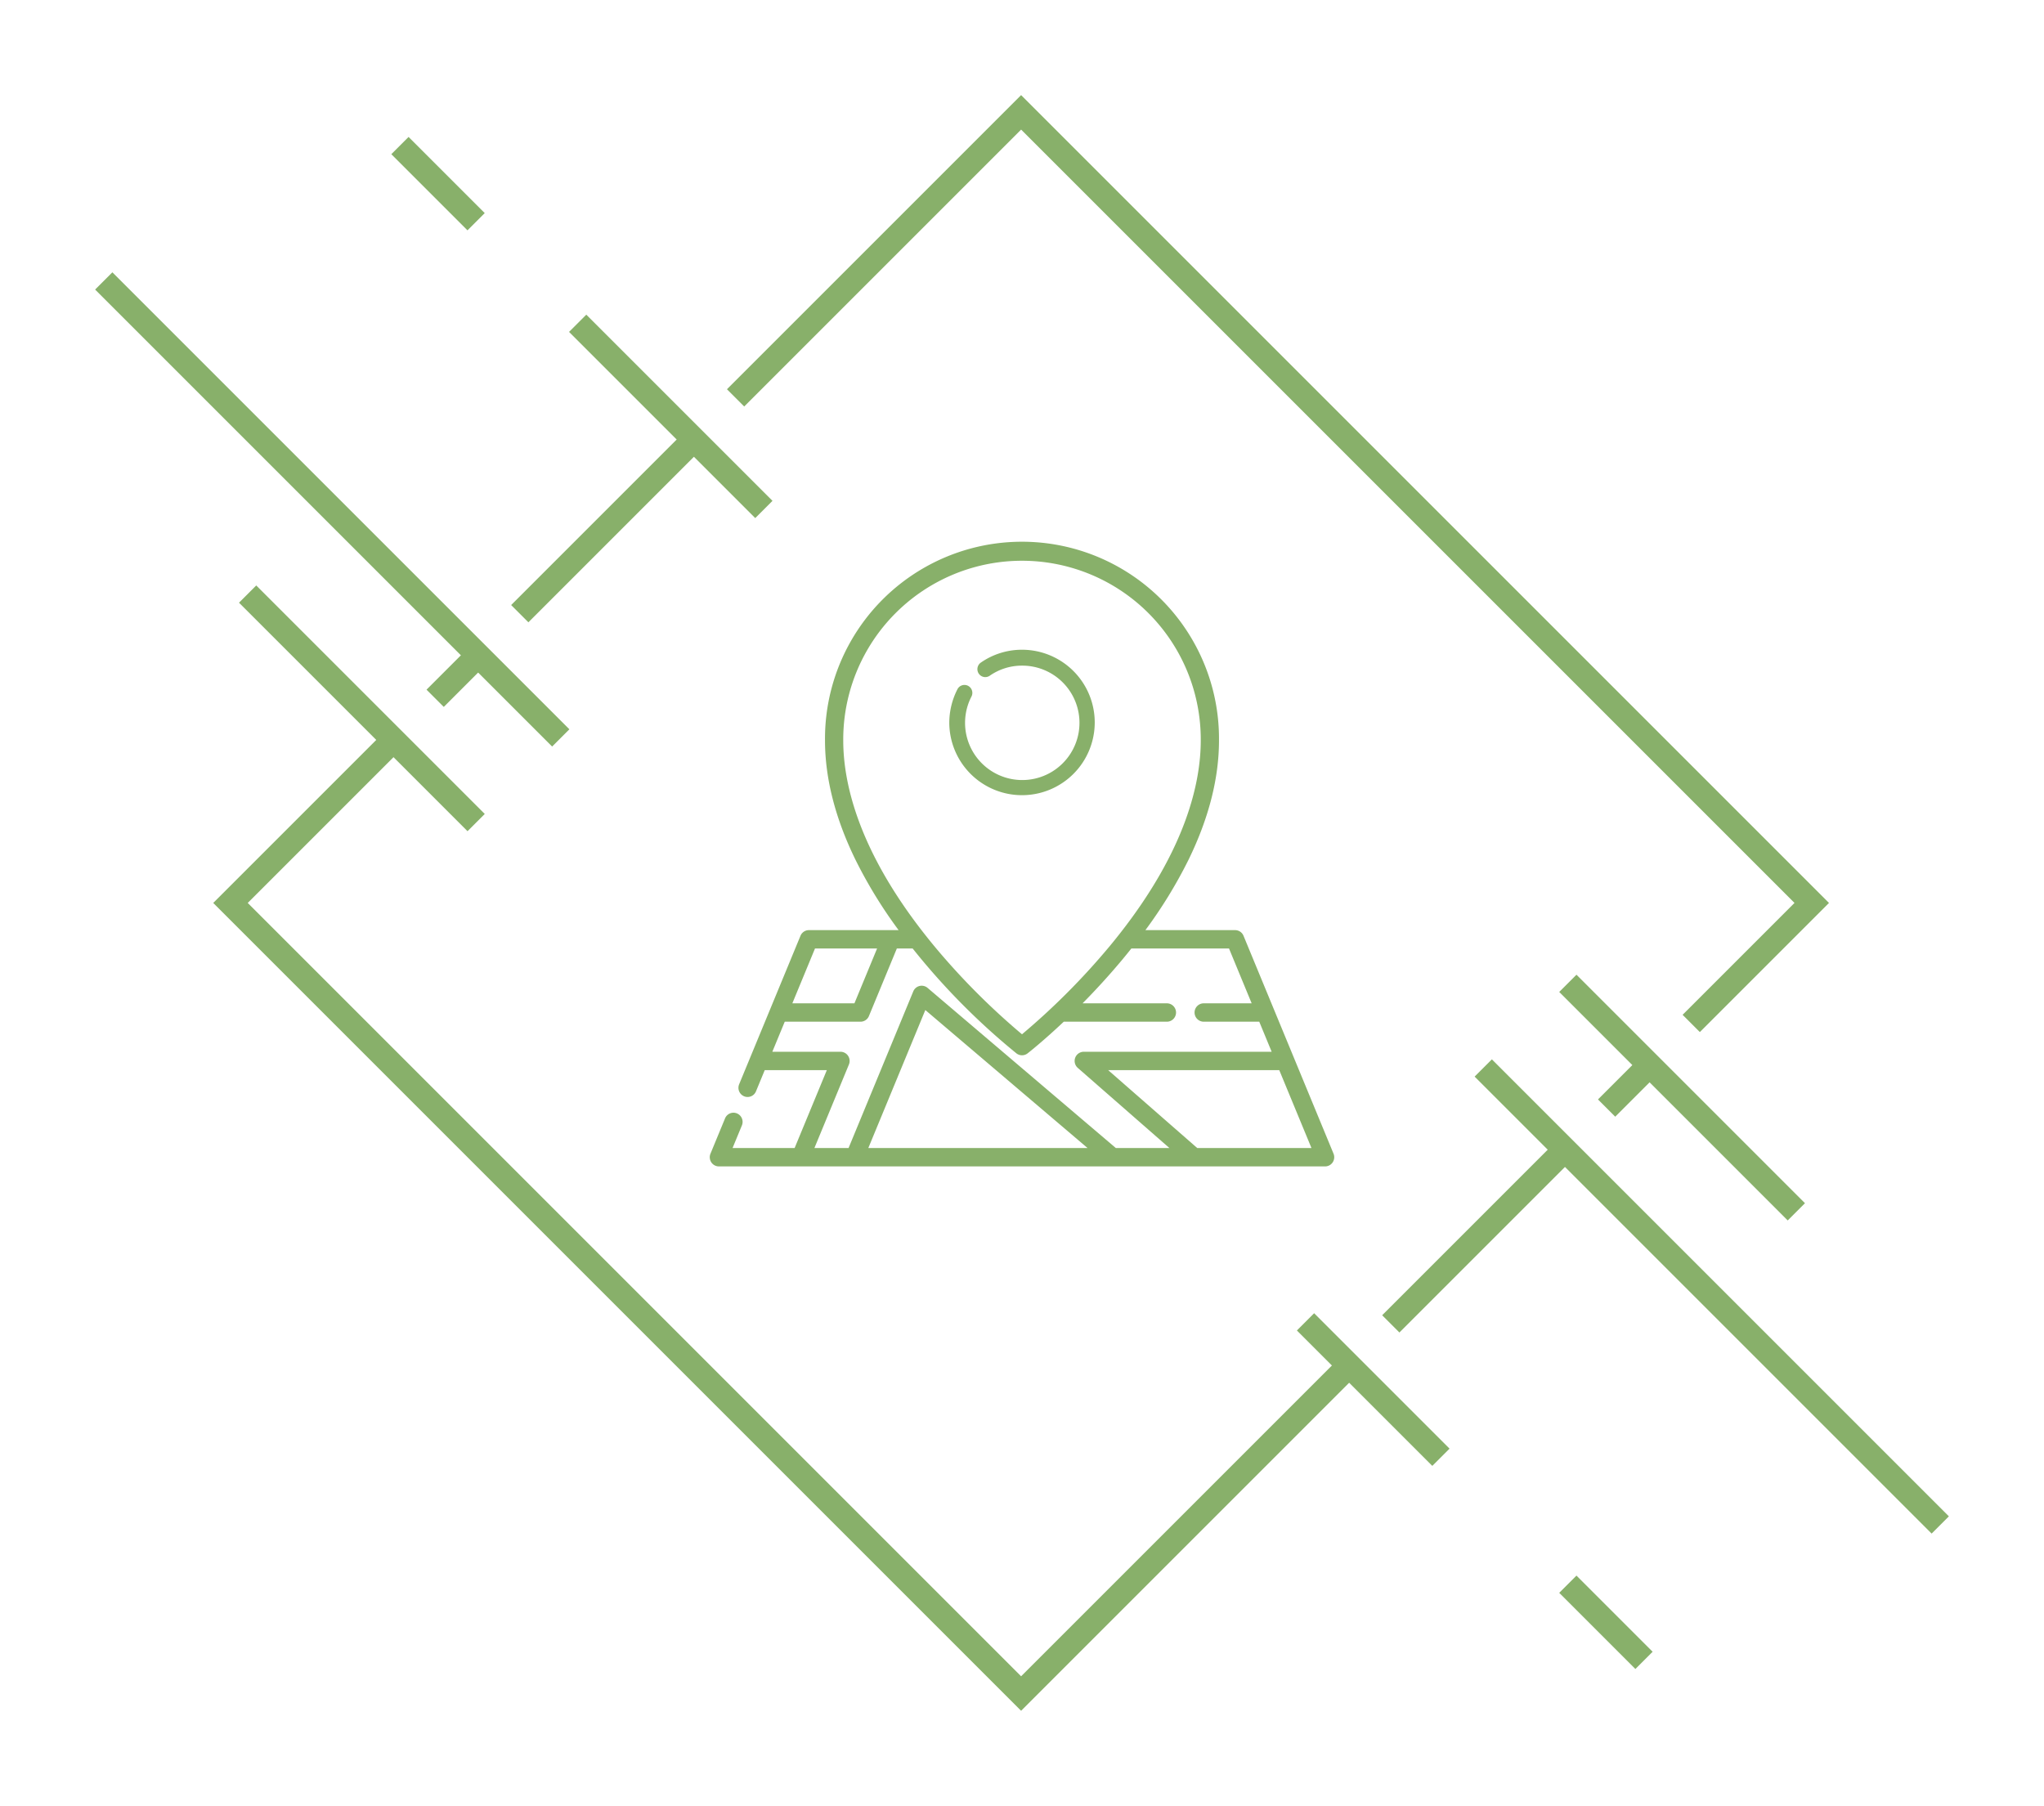 <svg xmlns="http://www.w3.org/2000/svg" xmlns:xlink="http://www.w3.org/1999/xlink" width="418.968" height="370.188" viewBox="0 0 418.968 370.188">
  <defs>
    <filter id="Diamond" x="24.209" y="0" width="370.189" height="370.188" filterUnits="userSpaceOnUse">
      <feOffset dy="10" input="SourceAlpha"/>
      <feGaussianBlur stdDeviation="6.5" result="blur"/>
      <feFlood flood-opacity="0.161"/>
      <feComposite operator="in" in2="blur"/>
      <feComposite in="SourceGraphic"/>
    </filter>
    <filter id="Line_19" x="282.758" y="197.653" width="136.21" height="136.209" filterUnits="userSpaceOnUse">
      <feOffset dy="10" input="SourceAlpha"/>
      <feGaussianBlur stdDeviation="6.5" result="blur-2"/>
      <feFlood flood-opacity="0.161"/>
      <feComposite operator="in" in2="blur-2"/>
      <feComposite in="SourceGraphic"/>
    </filter>
    <filter id="Line_20" x="0" y="36.326" width="136.21" height="136.209" filterUnits="userSpaceOnUse">
      <feOffset dy="10" input="SourceAlpha"/>
      <feGaussianBlur stdDeviation="6.5" result="blur-3"/>
      <feFlood flood-opacity="0.161"/>
      <feComposite operator="in" in2="blur-3"/>
      <feComposite in="SourceGraphic"/>
    </filter>
    <filter id="Line_21" x="300.105" y="180.307" width="89.373" height="89.373" filterUnits="userSpaceOnUse">
      <feOffset dy="10" input="SourceAlpha"/>
      <feGaussianBlur stdDeviation="6.5" result="blur-4"/>
      <feFlood flood-opacity="0.161"/>
      <feComposite operator="in" in2="blur-4"/>
      <feComposite in="SourceGraphic"/>
    </filter>
    <filter id="Line_22" x="29.49" y="100.51" width="89.373" height="89.373" filterUnits="userSpaceOnUse">
      <feOffset dy="10" input="SourceAlpha"/>
      <feGaussianBlur stdDeviation="6.5" result="blur-5"/>
      <feFlood flood-opacity="0.161"/>
      <feComposite operator="in" in2="blur-5"/>
      <feComposite in="SourceGraphic"/>
    </filter>
    <filter id="Line_24" x="246.329" y="249.695" width="70.291" height="70.291" filterUnits="userSpaceOnUse">
      <feOffset dy="10" input="SourceAlpha"/>
      <feGaussianBlur stdDeviation="6.5" result="blur-6"/>
      <feFlood flood-opacity="0.161"/>
      <feComposite operator="in" in2="blur-6"/>
      <feComposite in="SourceGraphic"/>
    </filter>
    <filter id="Line_25" x="300.105" y="303.471" width="58.148" height="58.148" filterUnits="userSpaceOnUse">
      <feOffset dy="10" input="SourceAlpha"/>
      <feGaussianBlur stdDeviation="6.5" result="blur-7"/>
      <feFlood flood-opacity="0.161"/>
      <feComposite operator="in" in2="blur-7"/>
      <feComposite in="SourceGraphic"/>
    </filter>
    <filter id="Line_26" x="60.715" y="8.57" width="58.148" height="58.148" filterUnits="userSpaceOnUse">
      <feOffset dy="10" input="SourceAlpha"/>
      <feGaussianBlur stdDeviation="6.5" result="blur-8"/>
      <feFlood flood-opacity="0.161"/>
      <feComposite operator="in" in2="blur-8"/>
      <feComposite in="SourceGraphic"/>
    </filter>
    <filter id="Line_27" x="97.144" y="44.999" width="80.699" height="80.699" filterUnits="userSpaceOnUse">
      <feOffset dy="10" input="SourceAlpha"/>
      <feGaussianBlur stdDeviation="6.5" result="blur-9"/>
      <feFlood flood-opacity="0.161"/>
      <feComposite operator="in" in2="blur-9"/>
      <feComposite in="SourceGraphic"/>
    </filter>
  </defs>
  <g id="Location_Logo" data-name="Location Logo" transform="translate(-751.516 -6321.906)">
    <g id="map" transform="translate(897 6433)">
      <g id="Group_18" data-name="Group 18" transform="translate(49.094 22.088)">
        <g id="Group_17" data-name="Group 17">
          <path id="Path_40" data-name="Path 40" d="M201.99,93.3a14.746,14.746,0,0,0-8.441,2.638,1.638,1.638,0,0,0-.416,2.266,1.61,1.61,0,0,0,2.25.419,11.541,11.541,0,0,1,6.607-2.064,11.726,11.726,0,1,1-10.361,6.34,1.636,1.636,0,0,0-.688-2.2,1.612,1.612,0,0,0-2.181.693,15.151,15.151,0,0,0-1.675,6.924A14.907,14.907,0,1,0,201.99,93.3Z" transform="translate(-187.084 -93.297)" fill="#88b06a"/>
        </g>
      </g>
      <g id="Group_20" data-name="Group 20" transform="translate(0.001)">
        <g id="Group_19" data-name="Group 19">
          <path id="Path_41" data-name="Path 41" d="M127.857,125.393,109.406,80.727a1.869,1.869,0,0,0-1.726-1.16H89.293a95.339,95.339,0,0,0,8.878-14.5c4.12-8.448,6.209-16.653,6.209-24.387a40.381,40.381,0,1,0-80.759,0c0,7.734,2.089,15.939,6.209,24.387a95.288,95.288,0,0,0,8.878,14.5H20.321a1.869,1.869,0,0,0-1.726,1.16L6.022,111.163a1.888,1.888,0,0,0,1.008,2.462,1.86,1.86,0,0,0,2.444-1.015l1.794-4.343H23.994l-6.6,15.965H4.673L6.585,119.6a1.888,1.888,0,0,0-1.007-2.462,1.864,1.864,0,0,0-2.444,1.015L.144,125.393a1.894,1.894,0,0,0,.171,1.769A1.865,1.865,0,0,0,1.87,128H126.131a1.866,1.866,0,0,0,1.555-.838A1.9,1.9,0,0,0,127.857,125.393ZM27.36,40.683a36.641,36.641,0,1,1,73.281,0c0,8.536-2.944,22.176-16.561,39.558-.014.016-.026.034-.039.05Q83,81.621,81.87,82.98A143.833,143.833,0,0,1,64,100.918a143.613,143.613,0,0,1-17.821-17.88q-1.156-1.392-2.222-2.753c-.011-.015-.022-.03-.034-.044C30.306,62.861,27.36,49.222,27.36,40.683ZM21.568,83.334H34.294L29.652,94.571H16.926Zm10.932,40.9L44.185,95.946l33.254,28.287Zm50.735,0h0L44.646,91.408a1.863,1.863,0,0,0-2.932.715L28.45,124.233h-7l7.074-17.126a1.894,1.894,0,0,0-.171-1.769A1.866,1.866,0,0,0,26.8,104.5H12.824l2.546-6.162H30.9a1.869,1.869,0,0,0,1.726-1.16l5.719-13.844h3.245q.845,1.061,1.723,2.123a141.047,141.047,0,0,0,19.544,19.371,1.859,1.859,0,0,0,2.288,0c.22-.171,3.189-2.5,7.418-6.49h21.17a1.884,1.884,0,0,0,0-3.767H76.416c2.592-2.626,5.425-5.687,8.273-9.114q.882-1.061,1.723-2.123h20.021l4.642,11.237h-9.864a1.884,1.884,0,0,0,0,3.767h11.42l2.545,6.163H76.659a1.87,1.87,0,0,0-1.752,1.224,1.893,1.893,0,0,0,.526,2.081l18.783,16.427H83.234Zm16.687,0L81.665,108.268h35.068l6.6,15.966Z" transform="translate(-0.001)" fill="#88b06a"/>
        </g>
      </g>
    </g>
    <g id="Icon_Slot" data-name="Icon Slot" transform="translate(809.284 6355.533)">
      <g transform="matrix(1, 0, 0, 1, -57.77, -33.63)" filter="url(#Diamond)">
        <g id="Diamond-2" data-name="Diamond" transform="translate(43.71 175.09) rotate(-45)" fill="none" stroke="#88b06a" stroke-width="5">
          <rect width="234.186" height="234.186" stroke="none"/>
          <rect x="2.5" y="2.5" width="229.186" height="229.186" fill="none"/>
        </g>
      </g>
      <g id="Space" transform="translate(-36.5 13.966)">
        <line id="Space-2" data-name="Space" x2="38.164" y2="38.164" transform="translate(97.144 8.674)" fill="none" stroke="#fff" stroke-width="10"/>
        <line id="Space-3" data-name="Space" x2="93.674" y2="93.674" transform="translate(0)" fill="none" stroke="#fff" stroke-width="10"/>
        <line id="Space-4" data-name="Space" x2="46.837" y2="46.837" transform="translate(29.49 64.184)" fill="none" stroke="#fff" stroke-width="10"/>
        <line id="Spaace" x2="46.837" y2="46.837" transform="translate(300.105 143.981)" fill="none" stroke="#fff" stroke-width="10"/>
        <line id="Space-5" data-name="Space" x2="93.674" y2="93.674" transform="translate(282.758 161.328)" fill="none" stroke="#fff" stroke-width="10"/>
        <line id="Space-6" data-name="Space" x2="27.755" y2="27.755" transform="translate(246.329 213.369)" fill="none" stroke="#fff" stroke-width="10"/>
      </g>
      <g id="lines" transform="translate(-36.5 -13.79)">
        <g transform="matrix(1, 0, 0, 1, -21.27, -19.84)" filter="url(#Line_19)">
          <line id="Line_19-2" data-name="Line 19" x2="93.674" y2="93.674" transform="translate(304.03 208.92)" fill="none" stroke="#88b06a" stroke-width="5"/>
        </g>
        <g transform="matrix(1, 0, 0, 1, -21.27, -19.84)" filter="url(#Line_20)">
          <line id="Line_20-2" data-name="Line 20" x2="93.674" y2="93.674" transform="translate(21.27 47.59)" fill="none" stroke="#88b06a" stroke-width="5"/>
        </g>
        <g transform="matrix(1, 0, 0, 1, -21.27, -19.84)" filter="url(#Line_21)">
          <line id="Line_21-2" data-name="Line 21" x2="46.837" y2="46.837" transform="translate(321.37 191.57)" fill="none" stroke="#88b06a" stroke-width="5"/>
        </g>
        <g transform="matrix(1, 0, 0, 1, -21.27, -19.84)" filter="url(#Line_22)">
          <line id="Line_22-2" data-name="Line 22" x2="46.837" y2="46.837" transform="translate(50.76 111.78)" fill="none" stroke="#88b06a" stroke-width="5"/>
        </g>
        <g transform="matrix(1, 0, 0, 1, -21.27, -19.84)" filter="url(#Line_24)">
          <line id="Line_24-2" data-name="Line 24" x2="27.755" y2="27.755" transform="translate(267.6 260.96)" fill="none" stroke="#88b06a" stroke-width="5"/>
        </g>
        <g transform="matrix(1, 0, 0, 1, -21.27, -19.84)" filter="url(#Line_25)">
          <line id="Line_25-2" data-name="Line 25" x2="15.612" y2="15.612" transform="translate(321.37 314.74)" fill="none" stroke="#88b06a" stroke-width="5"/>
        </g>
        <g transform="matrix(1, 0, 0, 1, -21.27, -19.84)" filter="url(#Line_26)">
          <line id="Line_26-2" data-name="Line 26" x2="15.612" y2="15.612" transform="translate(81.98 19.84)" fill="none" stroke="#88b06a" stroke-width="5"/>
        </g>
        <g transform="matrix(1, 0, 0, 1, -21.27, -19.84)" filter="url(#Line_27)">
          <line id="Line_27-2" data-name="Line 27" x2="38.164" y2="38.164" transform="translate(118.41 56.27)" fill="none" stroke="#88b06a" stroke-width="5"/>
        </g>
      </g>
    </g>
  </g>
</svg>
